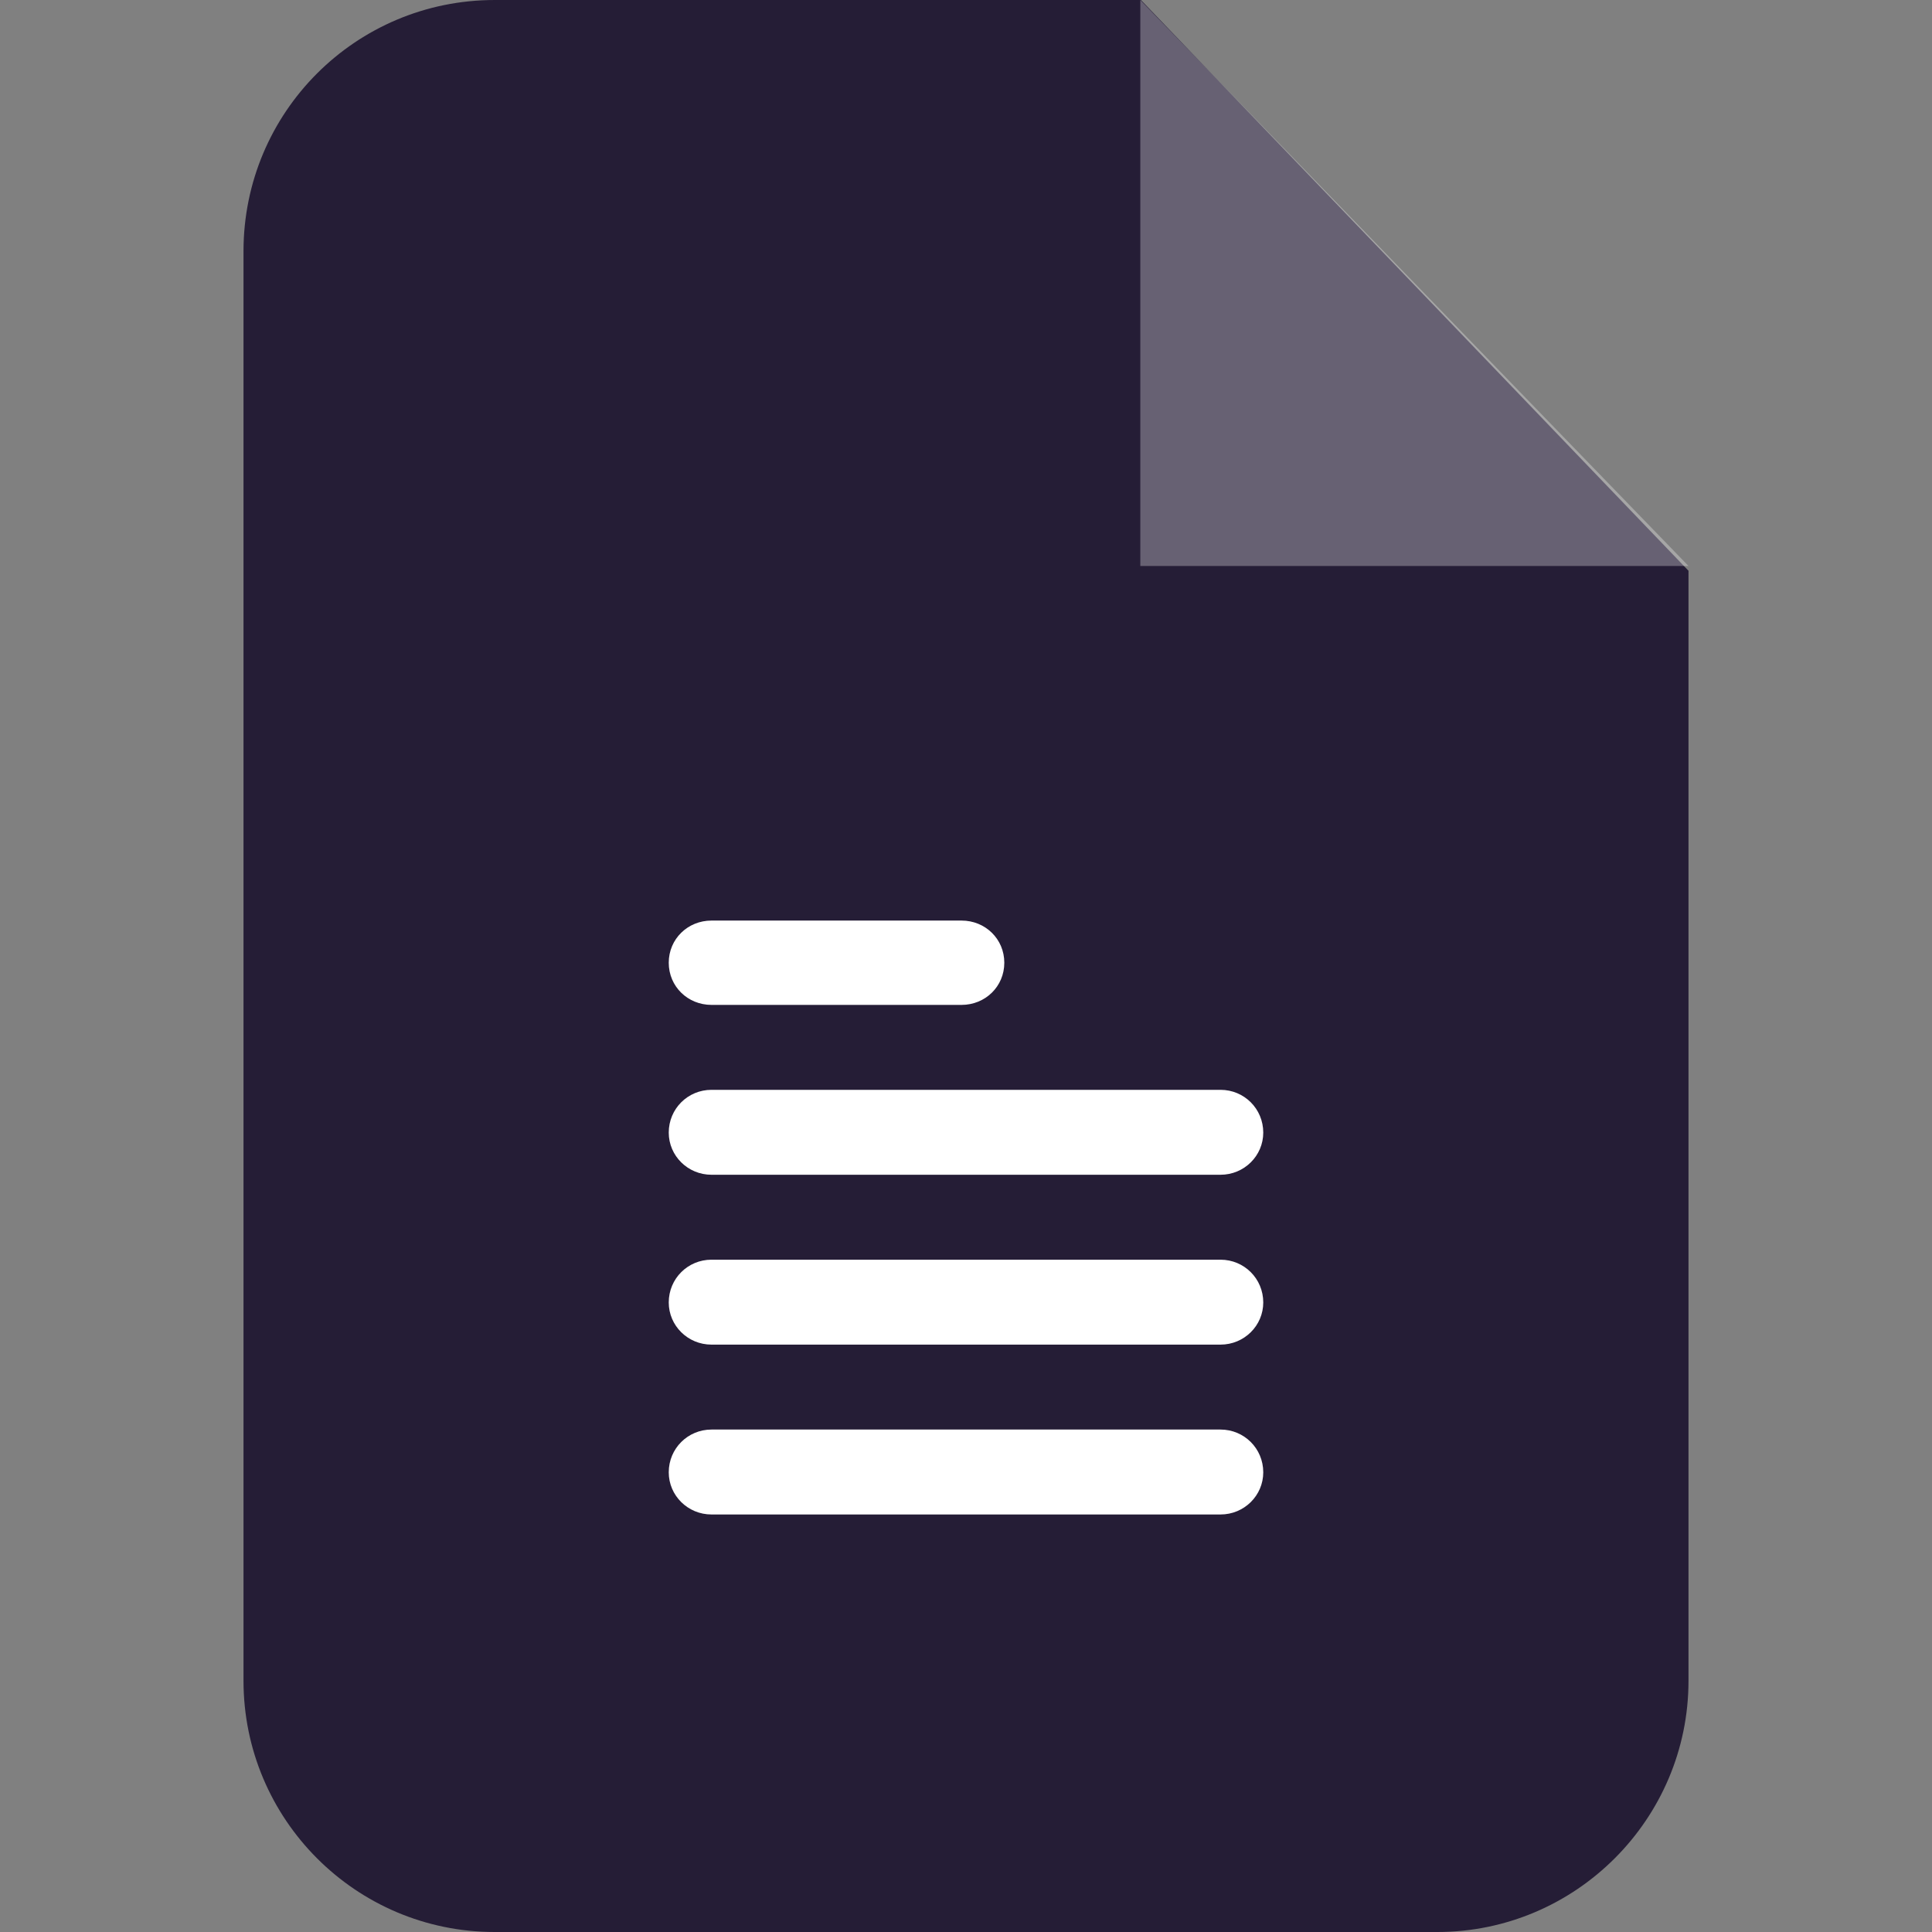 <svg id="Capa_1" enable-background="new 0 0 791.454 791.454" viewBox="0 0 791.454 791.454" xmlns="http://www.w3.org/2000/svg"><rect x="0" y="0" width="791.454" height="791.454" fill="#808080" stroke="none"/><g><g id="Vrstva_x0020_1_23_"><path clip-rule="evenodd" d="m202.669 0h264.71l224.322 233.811v454.727c0 56.689-46.227 102.916-102.916 102.916h-386.116c-56.932 0-102.916-46.227-102.916-102.916v-585.622c0-56.932 45.984-102.916 102.916-102.916z" fill="#251d36" fill-rule="evenodd"/><g fill="#fff"><path clip-rule="evenodd" d="m467.136 0v231.865h224.565z" fill-rule="evenodd" opacity=".302"/><path d="m499.981 516.039h-208.508c-9.732 0-17.518 7.786-17.518 17.518 0 9.489 7.786 17.274 17.518 17.274h208.508c9.732 0 17.518-7.786 17.518-17.274 0-9.733-7.786-17.518-17.518-17.518zm0 69.584h-208.508c-9.732 0-17.518 7.786-17.518 17.518 0 9.489 7.786 17.274 17.518 17.274h208.508c9.732 0 17.518-7.786 17.518-17.274 0-9.733-7.786-17.518-17.518-17.518zm-106.079-208.508h-102.429c-9.732 0-17.518 7.542-17.518 17.274s7.786 17.274 17.518 17.274h102.429c9.732 0 17.518-7.542 17.518-17.274s-7.786-17.274-17.518-17.274zm106.079 69.34h-208.508c-9.732 0-17.518 7.786-17.518 17.518 0 9.489 7.786 17.274 17.518 17.274h208.508c9.732 0 17.518-7.786 17.518-17.274 0-9.732-7.786-17.518-17.518-17.518z"/></g></g></g></svg>